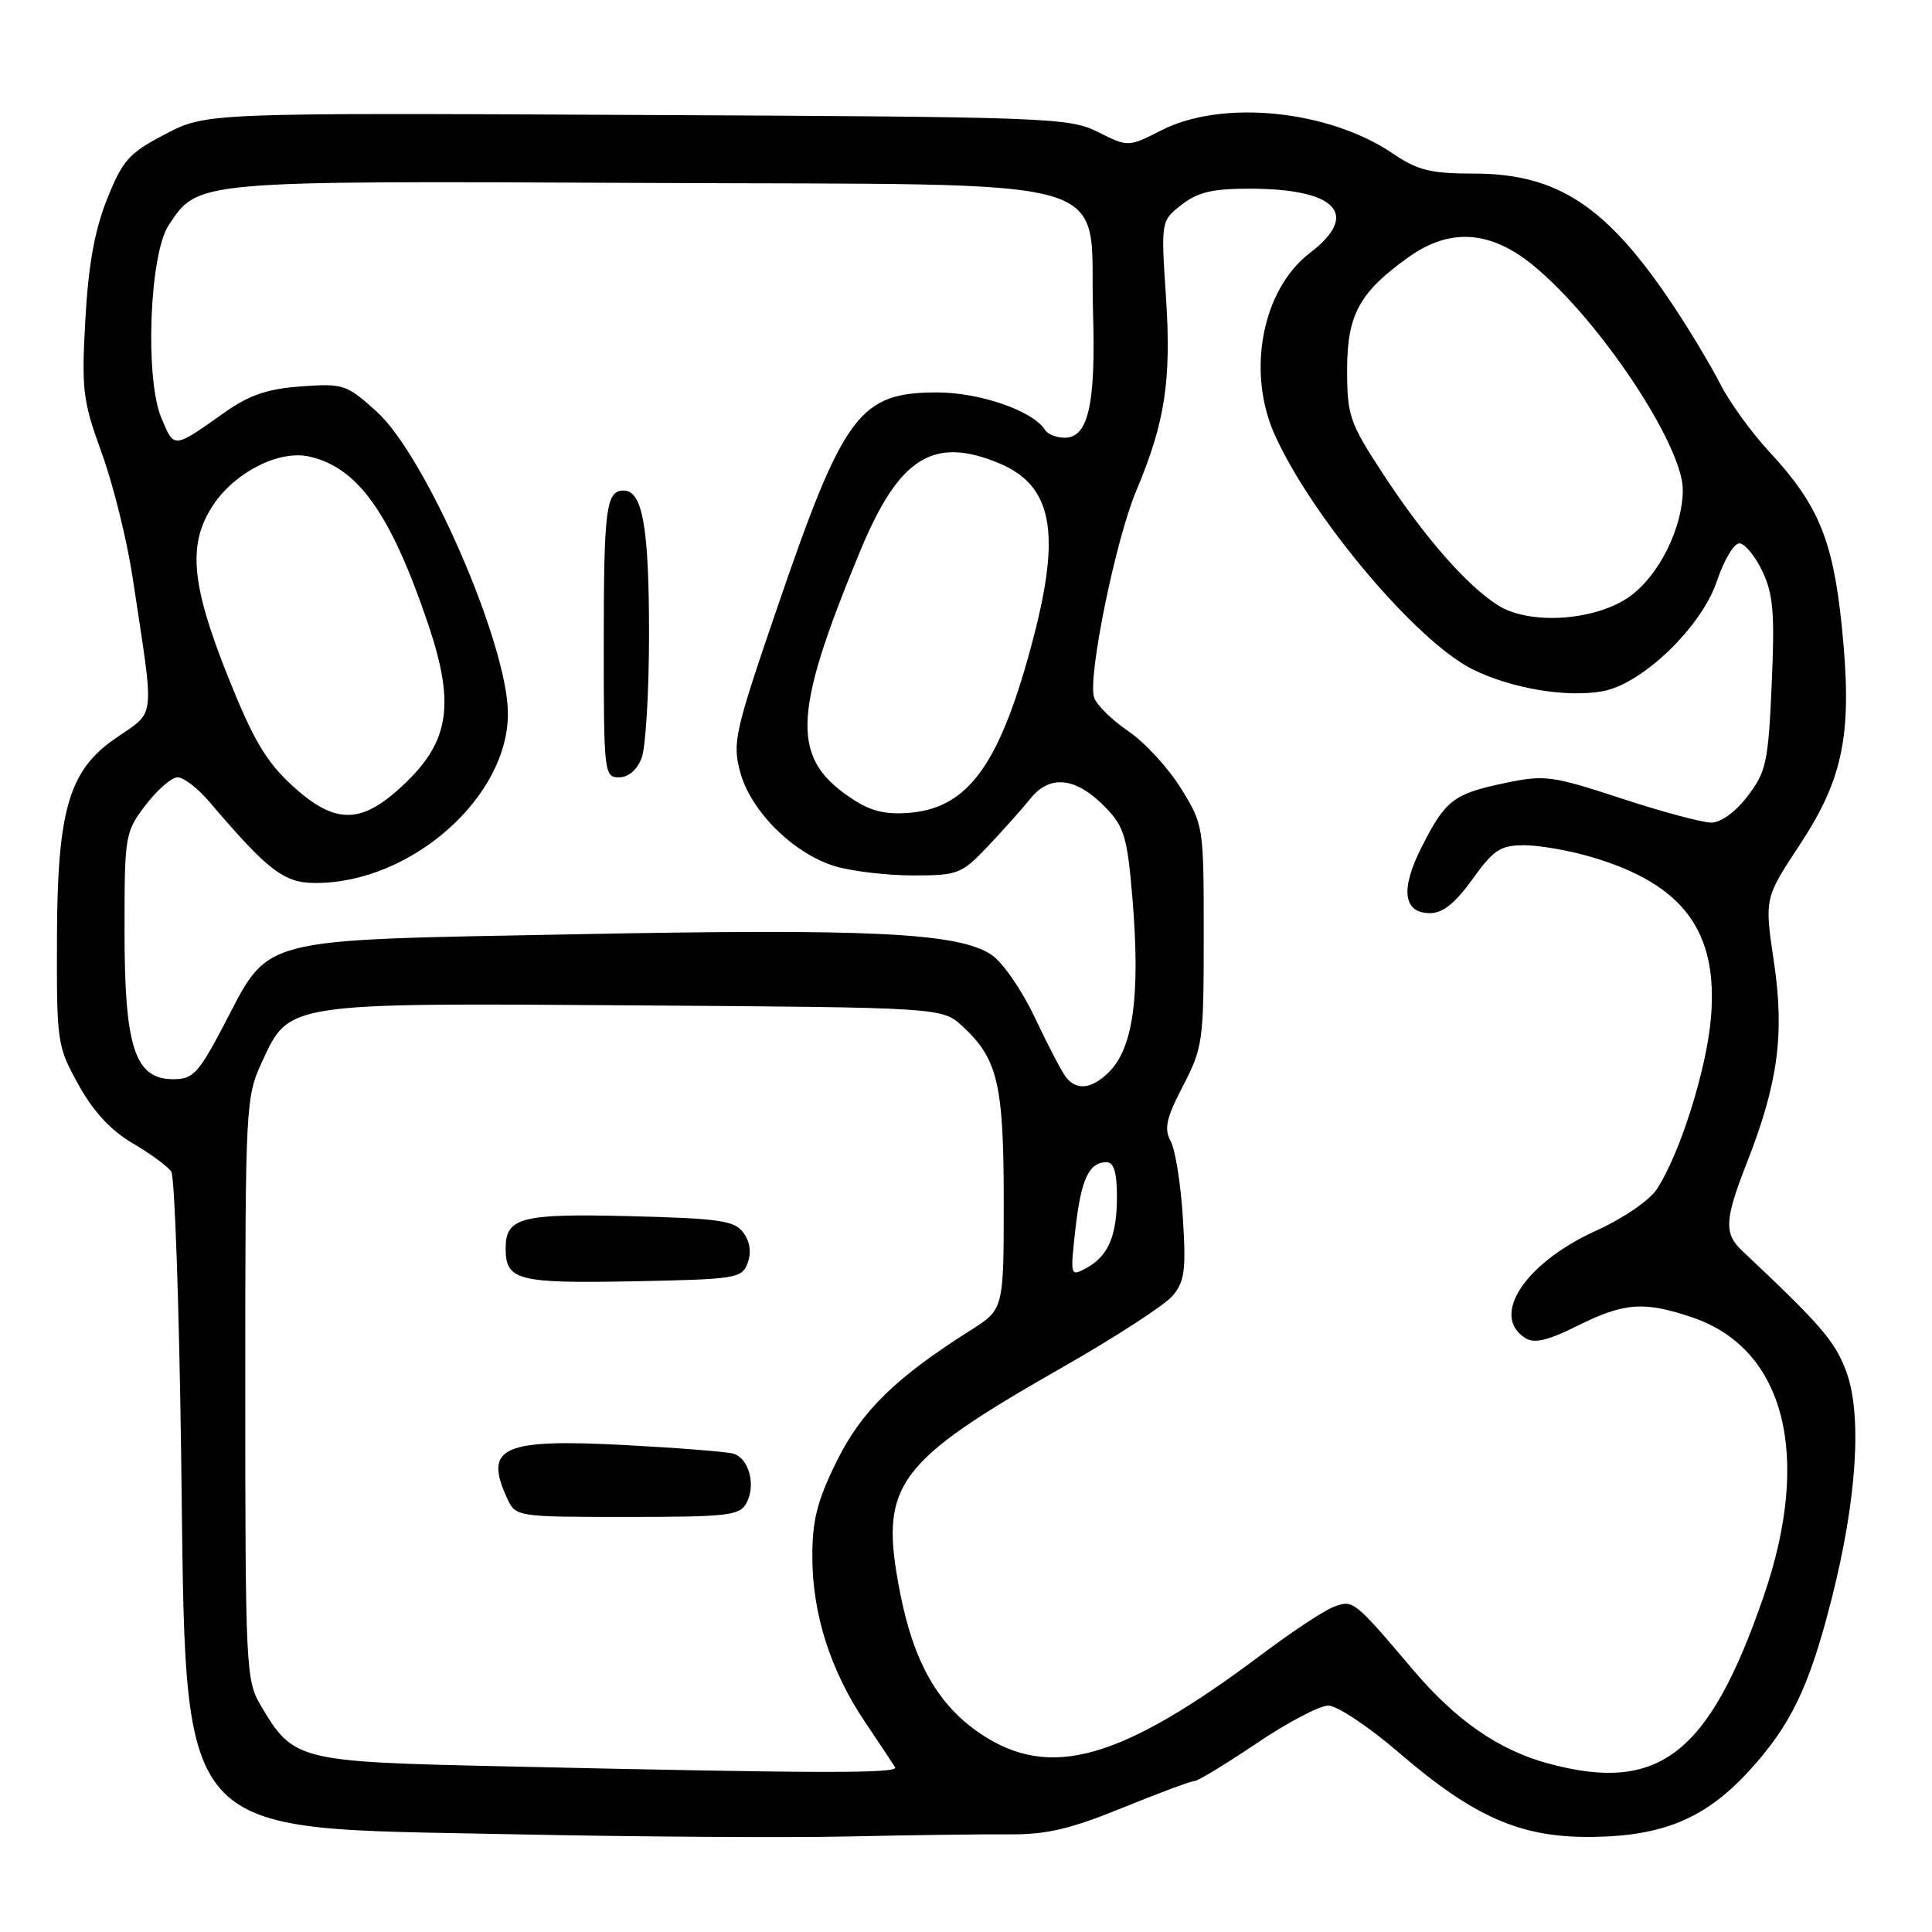 <?xml version="1.0" encoding="UTF-8" standalone="no"?>
<!DOCTYPE svg PUBLIC "-//W3C//DTD SVG 1.1//EN" "http://www.w3.org/Graphics/SVG/1.1/DTD/svg11.dtd" >
<svg xmlns="http://www.w3.org/2000/svg" xmlns:xlink="http://www.w3.org/1999/xlink" version="1.1" viewBox="0 0 256 256">
 <g >
 <path fill="currentColor"
d=" M 133.75 243.06 C 138.68 243.10 141.84 242.35 148.72 239.55 C 153.51 237.60 157.80 236.00 158.26 236.00 C 158.72 236.00 162.42 233.75 166.50 231.00 C 170.58 228.25 174.85 226.00 176.01 226.00 C 177.16 226.00 181.32 228.76 185.25 232.14 C 195.33 240.82 201.51 243.52 211.00 243.40 C 220.37 243.29 225.97 240.94 231.68 234.74 C 237.24 228.70 239.70 223.62 242.64 212.10 C 246.06 198.73 246.79 187.35 244.59 181.60 C 243.08 177.64 241.24 175.52 230.86 165.75 C 228.41 163.45 228.51 161.63 231.47 154.07 C 235.61 143.52 236.48 137.04 235.05 127.43 C 233.80 119.03 233.80 119.03 238.47 111.95 C 244.35 103.02 245.49 97.06 244.04 82.92 C 242.87 71.53 240.92 66.85 234.47 59.89 C 232.11 57.36 229.18 53.31 227.95 50.89 C 226.72 48.48 223.92 43.80 221.72 40.50 C 212.94 27.32 206.41 23.00 195.27 23.00 C 189.56 23.00 187.84 22.57 184.57 20.35 C 176.06 14.57 161.98 13.15 153.92 17.25 C 149.50 19.50 149.50 19.50 145.50 17.50 C 141.66 15.58 139.20 15.49 84.41 15.23 C 27.32 14.95 27.32 14.95 21.91 17.77 C 17.07 20.30 16.26 21.20 14.19 26.38 C 12.54 30.51 11.71 35.11 11.31 42.34 C 10.79 51.69 10.96 53.09 13.47 60.00 C 14.98 64.12 16.82 71.55 17.57 76.50 C 20.52 96.06 20.75 94.03 15.16 97.93 C 9.15 102.13 7.61 107.40 7.55 124.00 C 7.50 138.18 7.56 138.61 10.41 143.75 C 12.38 147.30 14.70 149.81 17.61 151.51 C 19.97 152.89 22.26 154.58 22.70 155.26 C 23.14 155.94 23.73 172.70 24.00 192.50 C 24.73 244.75 22.42 242.10 68.00 243.05 C 84.22 243.39 104.25 243.52 112.50 243.34 C 120.75 243.16 130.31 243.03 133.75 243.06 Z  M 66.32 234.04 C 39.39 233.44 38.86 233.30 34.50 225.90 C 32.59 222.66 32.50 220.70 32.50 184.00 C 32.50 146.40 32.55 145.39 34.71 140.72 C 38.36 132.80 37.77 132.89 84.47 133.22 C 124.84 133.50 124.84 133.50 127.55 136.00 C 132.21 140.30 133.00 143.66 133.00 159.22 C 133.00 173.50 133.00 173.50 128.57 176.29 C 118.65 182.57 114.13 186.99 110.85 193.66 C 108.27 198.90 107.63 201.43 107.64 206.35 C 107.65 213.87 110.06 221.41 114.63 228.19 C 116.53 231.01 118.31 233.69 118.60 234.16 C 119.13 235.02 108.84 235.00 66.32 234.04 Z  M 98.91 199.16 C 100.20 196.77 99.23 193.19 97.14 192.61 C 96.24 192.36 89.81 191.85 82.86 191.48 C 66.60 190.62 64.10 191.73 67.16 198.45 C 68.32 201.00 68.32 201.00 83.13 201.00 C 96.47 201.00 98.03 200.82 98.91 199.16 Z  M 99.07 167.35 C 99.58 165.97 99.38 164.53 98.51 163.35 C 97.34 161.74 95.39 161.45 83.55 161.15 C 69.04 160.78 67.00 161.31 67.00 165.42 C 67.00 169.66 68.58 170.07 83.86 169.78 C 97.58 169.51 98.31 169.40 99.07 167.35 Z  M 205.00 233.63 C 198.56 231.86 192.93 227.95 187.35 221.39 C 179.39 212.01 179.30 211.93 176.72 212.92 C 175.44 213.40 171.19 216.21 167.28 219.15 C 148.50 233.25 139.10 235.91 129.90 229.71 C 124.34 225.97 121.09 220.29 119.30 211.21 C 116.44 196.71 118.46 193.90 141.00 181.05 C 147.88 177.12 154.34 172.92 155.37 171.71 C 156.97 169.82 157.17 168.32 156.74 161.41 C 156.47 156.96 155.74 152.38 155.13 151.24 C 154.22 149.54 154.52 148.19 156.76 143.87 C 159.38 138.82 159.50 137.96 159.50 123.97 C 159.50 109.44 159.48 109.31 156.48 104.46 C 154.82 101.77 151.69 98.37 149.53 96.90 C 147.37 95.44 145.32 93.43 144.98 92.43 C 144.08 89.87 147.81 71.54 150.57 65.00 C 154.38 55.96 155.22 50.42 154.50 39.39 C 153.83 29.28 153.83 29.28 156.55 27.14 C 158.68 25.47 160.65 25.00 165.57 25.00 C 177.08 25.00 180.28 28.39 173.59 33.50 C 167.23 38.35 165.13 49.29 168.95 57.70 C 173.94 68.70 187.76 85.05 195.15 88.70 C 200.32 91.25 207.66 92.47 212.42 91.58 C 217.68 90.59 225.50 83.02 227.51 76.97 C 228.42 74.24 229.75 72.00 230.47 72.00 C 231.18 72.00 232.56 73.66 233.52 75.68 C 234.97 78.74 235.18 81.26 234.76 90.66 C 234.31 100.98 234.03 102.27 231.58 105.48 C 229.98 107.58 228.03 109.00 226.75 109.00 C 225.57 109.00 220.20 107.56 214.81 105.79 C 205.61 102.77 204.69 102.65 199.40 103.76 C 192.59 105.19 191.54 106.00 188.37 112.25 C 185.52 117.87 185.93 121.00 189.51 121.00 C 191.17 121.00 192.84 119.66 195.11 116.50 C 197.92 112.58 198.81 112.00 201.99 112.00 C 203.99 112.00 208.03 112.71 210.95 113.58 C 223.06 117.17 227.68 123.41 226.71 134.85 C 226.14 141.69 222.60 152.91 219.54 157.57 C 218.57 159.06 215.04 161.47 211.47 163.08 C 202.06 167.35 197.45 174.36 202.11 177.30 C 203.31 178.06 205.10 177.63 209.06 175.66 C 215.23 172.58 217.87 172.40 224.29 174.58 C 236.50 178.75 240.11 192.88 233.70 211.50 C 226.45 232.55 219.79 237.69 205.00 233.63 Z  M 142.50 162.84 C 143.25 156.24 144.29 154.00 146.62 154.00 C 147.59 154.00 148.00 155.35 148.00 158.57 C 148.00 163.81 146.84 166.48 143.87 168.07 C 141.82 169.16 141.80 169.06 142.50 162.84 Z  M 141.26 142.75 C 140.71 142.06 138.86 138.52 137.14 134.87 C 135.39 131.16 132.84 127.47 131.34 126.49 C 126.94 123.60 115.40 123.03 76.50 123.79 C 33.44 124.62 35.88 123.98 29.59 135.97 C 26.30 142.23 25.57 143.00 22.97 143.00 C 17.88 143.00 16.50 138.82 16.50 123.42 C 16.50 110.64 16.56 110.27 19.30 106.67 C 20.84 104.65 22.75 103.00 23.54 103.00 C 24.34 103.00 26.23 104.46 27.74 106.24 C 35.58 115.44 37.62 117.00 41.84 117.00 C 54.48 117.00 67.36 105.62 67.30 94.50 C 67.26 85.32 56.43 60.43 49.92 54.55 C 45.92 50.93 45.51 50.80 39.90 51.20 C 35.44 51.52 33.04 52.34 29.78 54.64 C 22.90 59.50 23.10 59.48 21.37 55.35 C 19.18 50.10 19.81 33.66 22.35 29.84 C 26.29 23.90 25.62 23.96 85.56 24.24 C 150.19 24.55 144.27 22.84 144.83 41.32 C 145.21 53.58 144.21 58.00 141.08 58.00 C 140.00 58.00 138.84 57.54 138.49 56.99 C 136.93 54.46 129.87 52.00 124.17 52.00 C 113.90 52.00 111.79 54.83 103.06 80.31 C 97.33 97.04 97.03 98.38 98.08 102.31 C 99.48 107.51 105.16 113.13 110.68 114.79 C 112.91 115.45 117.55 116.00 120.98 116.00 C 126.93 116.00 127.41 115.81 130.87 112.17 C 132.87 110.06 135.44 107.18 136.58 105.77 C 139.19 102.56 142.67 103.01 146.56 107.06 C 148.98 109.59 149.39 111.00 150.06 119.12 C 151.11 131.81 150.17 138.83 146.97 142.03 C 144.71 144.29 142.68 144.55 141.26 142.75 Z  M 85.02 100.43 C 85.56 99.02 86.00 91.63 86.00 84.00 C 86.00 69.83 85.14 65.00 82.63 65.00 C 80.30 65.00 80.00 67.36 80.00 85.58 C 80.00 102.40 80.07 103.00 82.02 103.00 C 83.28 103.00 84.42 102.02 85.02 100.43 Z  M 38.66 104.04 C 35.25 100.90 33.51 97.95 30.19 89.61 C 25.29 77.35 24.84 72.04 28.26 66.90 C 31.16 62.55 36.97 59.61 40.95 60.49 C 47.38 61.90 51.73 67.99 56.64 82.43 C 60.49 93.72 59.58 98.65 52.52 104.85 C 47.51 109.24 44.09 109.04 38.66 104.04 Z  M 113.37 106.14 C 104.72 100.70 104.82 95.11 113.98 73.01 C 119.12 60.61 123.67 57.75 132.40 61.39 C 139.41 64.32 140.61 70.48 136.92 84.56 C 132.63 100.95 128.49 106.89 120.83 107.67 C 117.68 107.99 115.65 107.57 113.37 106.14 Z  M 198.50 80.21 C 194.34 77.58 188.69 71.12 183.17 62.66 C 178.82 55.99 178.50 55.06 178.50 48.98 C 178.50 41.69 180.14 38.70 186.69 34.04 C 192.13 30.17 197.50 30.53 203.15 35.16 C 211.92 42.34 223.01 59.01 222.98 64.94 C 222.95 69.99 219.80 76.30 215.93 79.05 C 211.40 82.27 202.68 82.86 198.50 80.21 Z "/>
</g>
</svg>